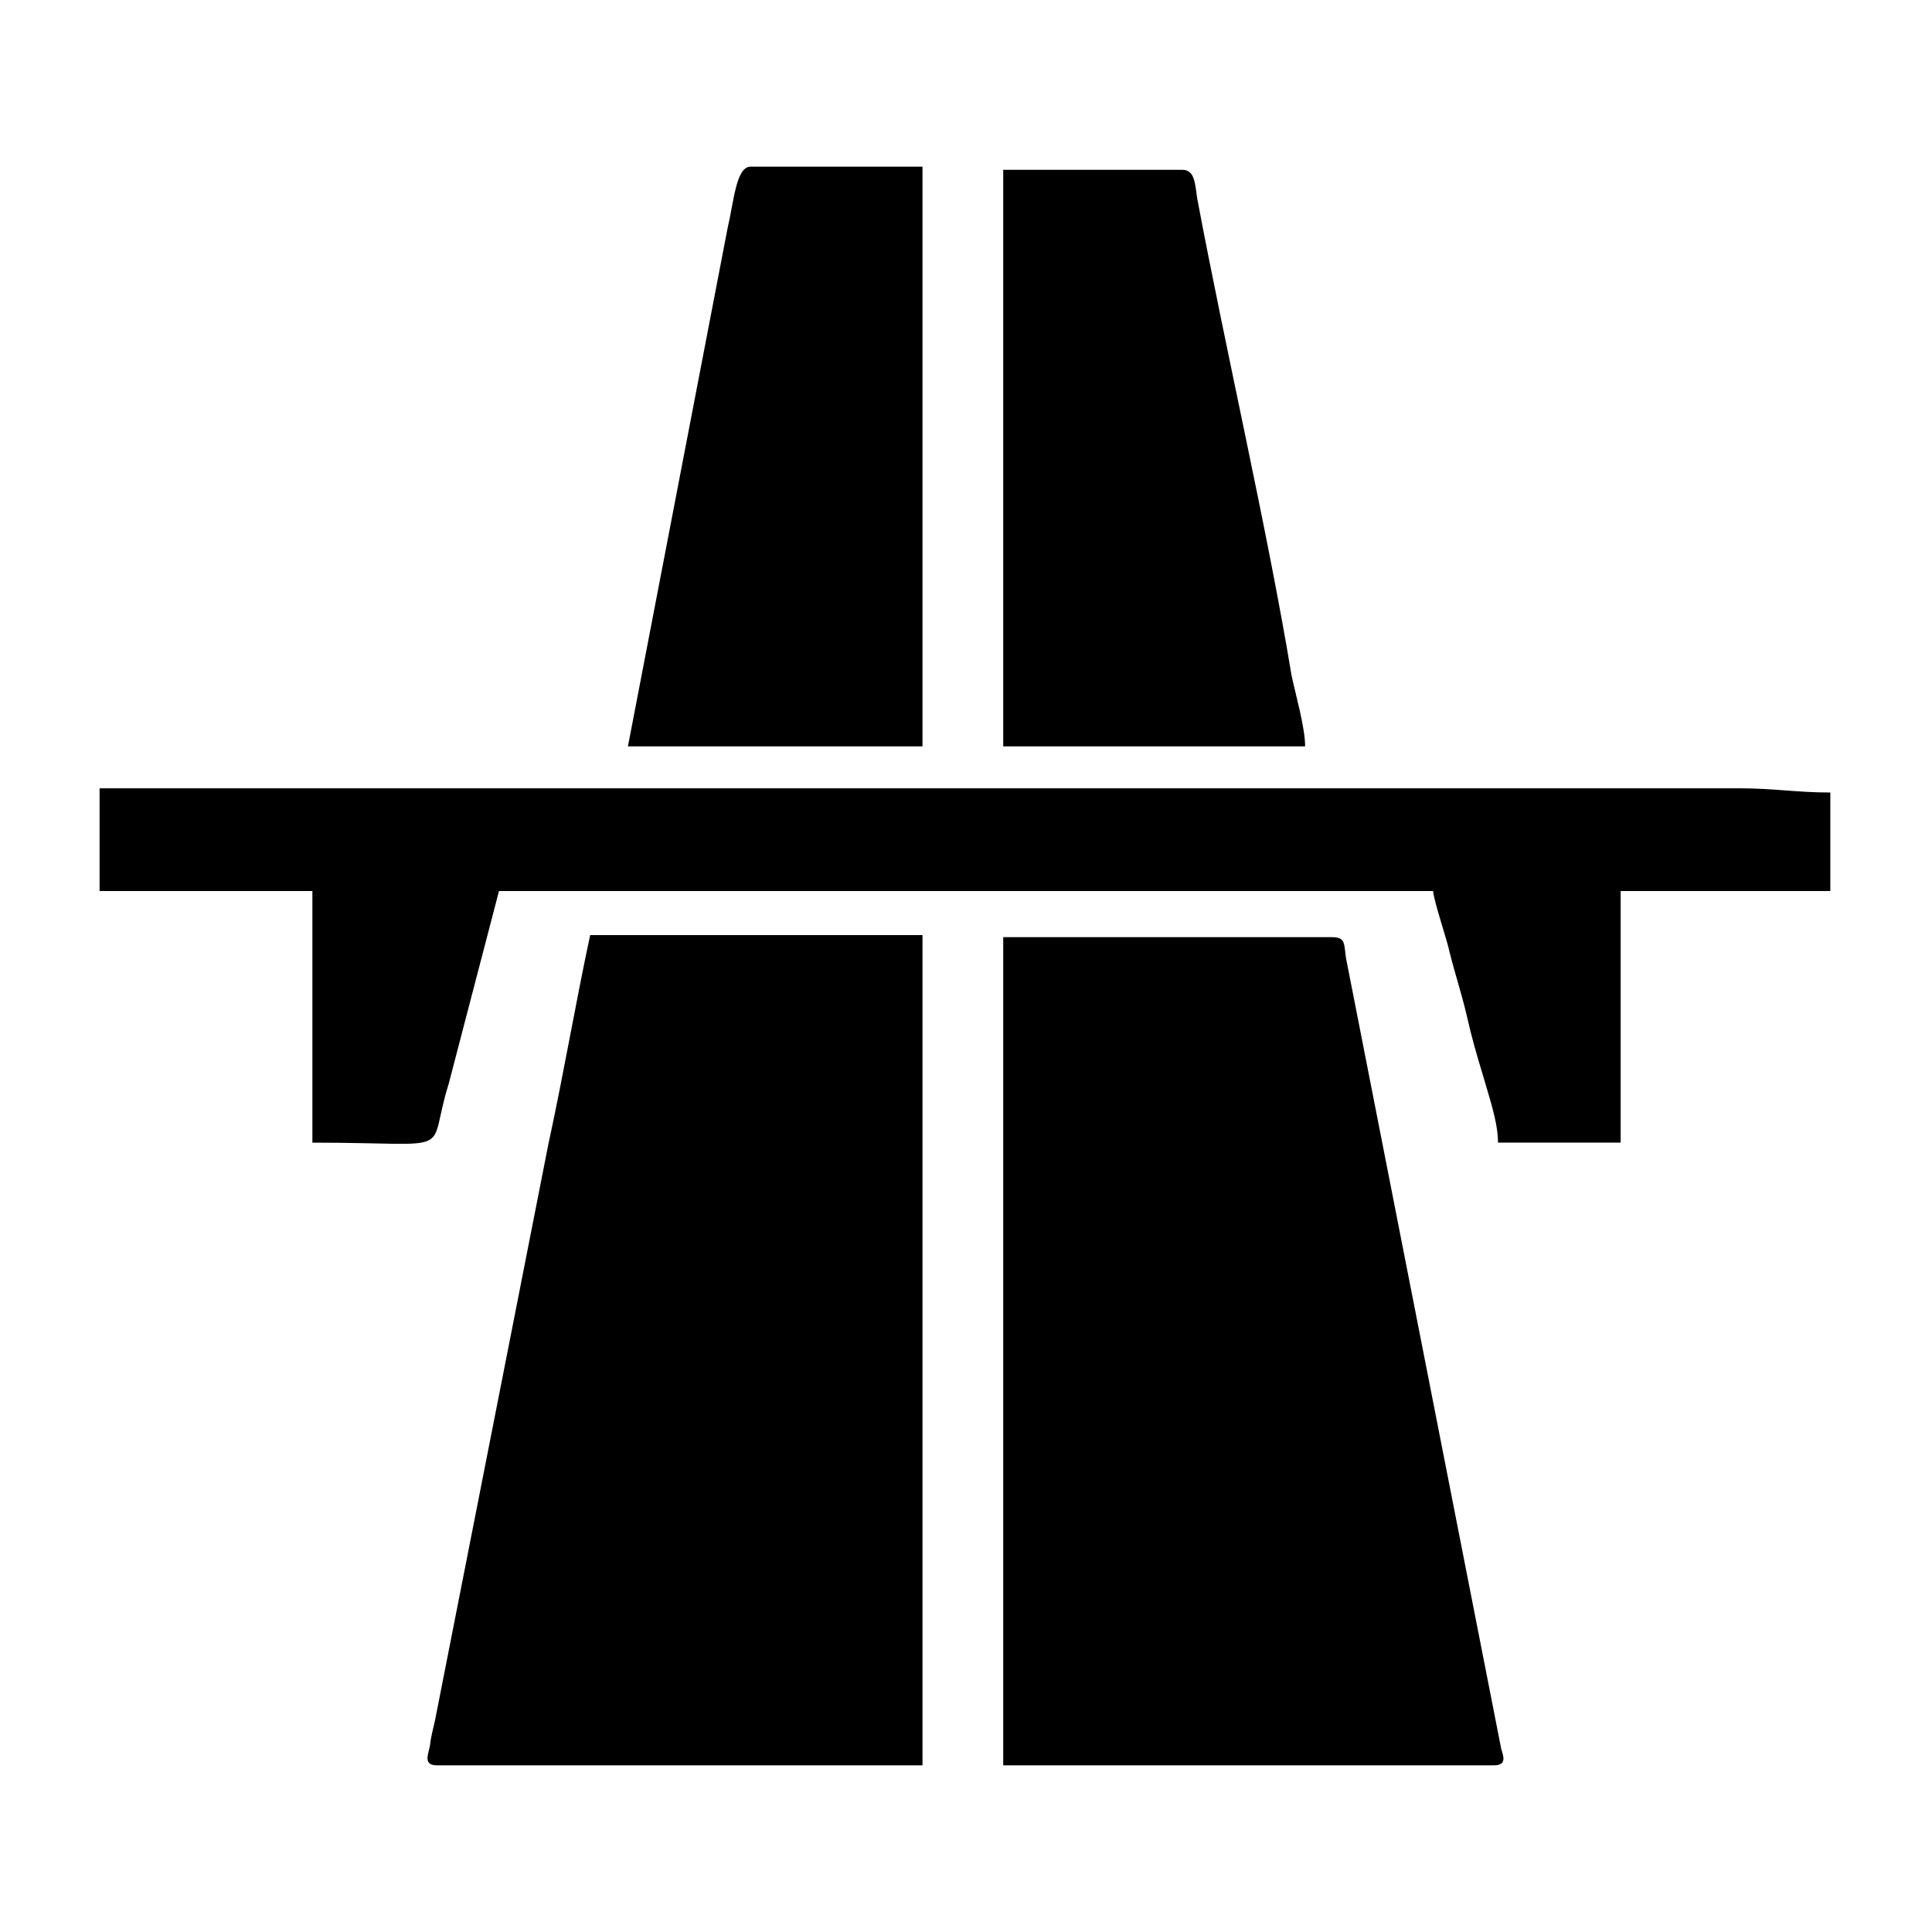 <?xml version="1.0" encoding="utf-8"?>
<!-- Generator: Adobe Illustrator 23.0.3, SVG Export Plug-In . SVG Version: 6.00 Build 0)  -->
<svg version="1.1" id="Layer_1" xmlns="http://www.w3.org/2000/svg" xmlns:xlink="http://www.w3.org/1999/xlink" x="0px" y="0px"
	 viewBox="0 0 184.3 184.3" style="enable-background:new 0 0 184.3 184.3;" xml:space="preserve">
<g id="Layer_x0020_1">
	<g id="_2429613293136">
		<path d="M95.7,168.4h46.8c1.3,0,0.9-0.9,0.7-1.6l-14.8-75.4c-0.2-1.3,0-2-1.3-2H95.7V168.4z"/>
		<path d="M41.7,168.4H88V89.2H56.3c-1.4,6.5-2.5,13.1-4,20l-10.8,54.9c-0.2,0.9-0.4,1.6-0.5,2.5C40.8,167.5,40.4,168.4,41.7,168.4z
			"/>
		<path d="M9.5,85h20.3V109c14.2,0,10.8,1.4,13-5.6L47.6,85h89.1c0.2,1.4,1.3,4.5,1.6,5.9c0.5,2,1.1,3.8,1.6,5.9
			c0.5,2.2,0.9,3.6,1.6,5.9c0.5,1.8,1.4,4.3,1.4,6.3h11.7V85h20v-9.4c-3.2,0-5.4-0.4-8.6-0.4H9.5C9.5,75.3,9.5,85,9.5,85z"/>
		<path d="M95.7,71.2h28.8c0-1.8-0.9-4.9-1.3-6.8c-2.3-13.9-6.3-31.1-9-45.5c-0.2-1.3-0.2-2.7-1.4-2.7H95.7V71.2z"/>
		<path d="M59.9,71.2H88V15.9H71.6c-1.4,0-1.6,3.4-2.2,5.9L59.9,71.2z"/>
	</g>
</g>
</svg>
